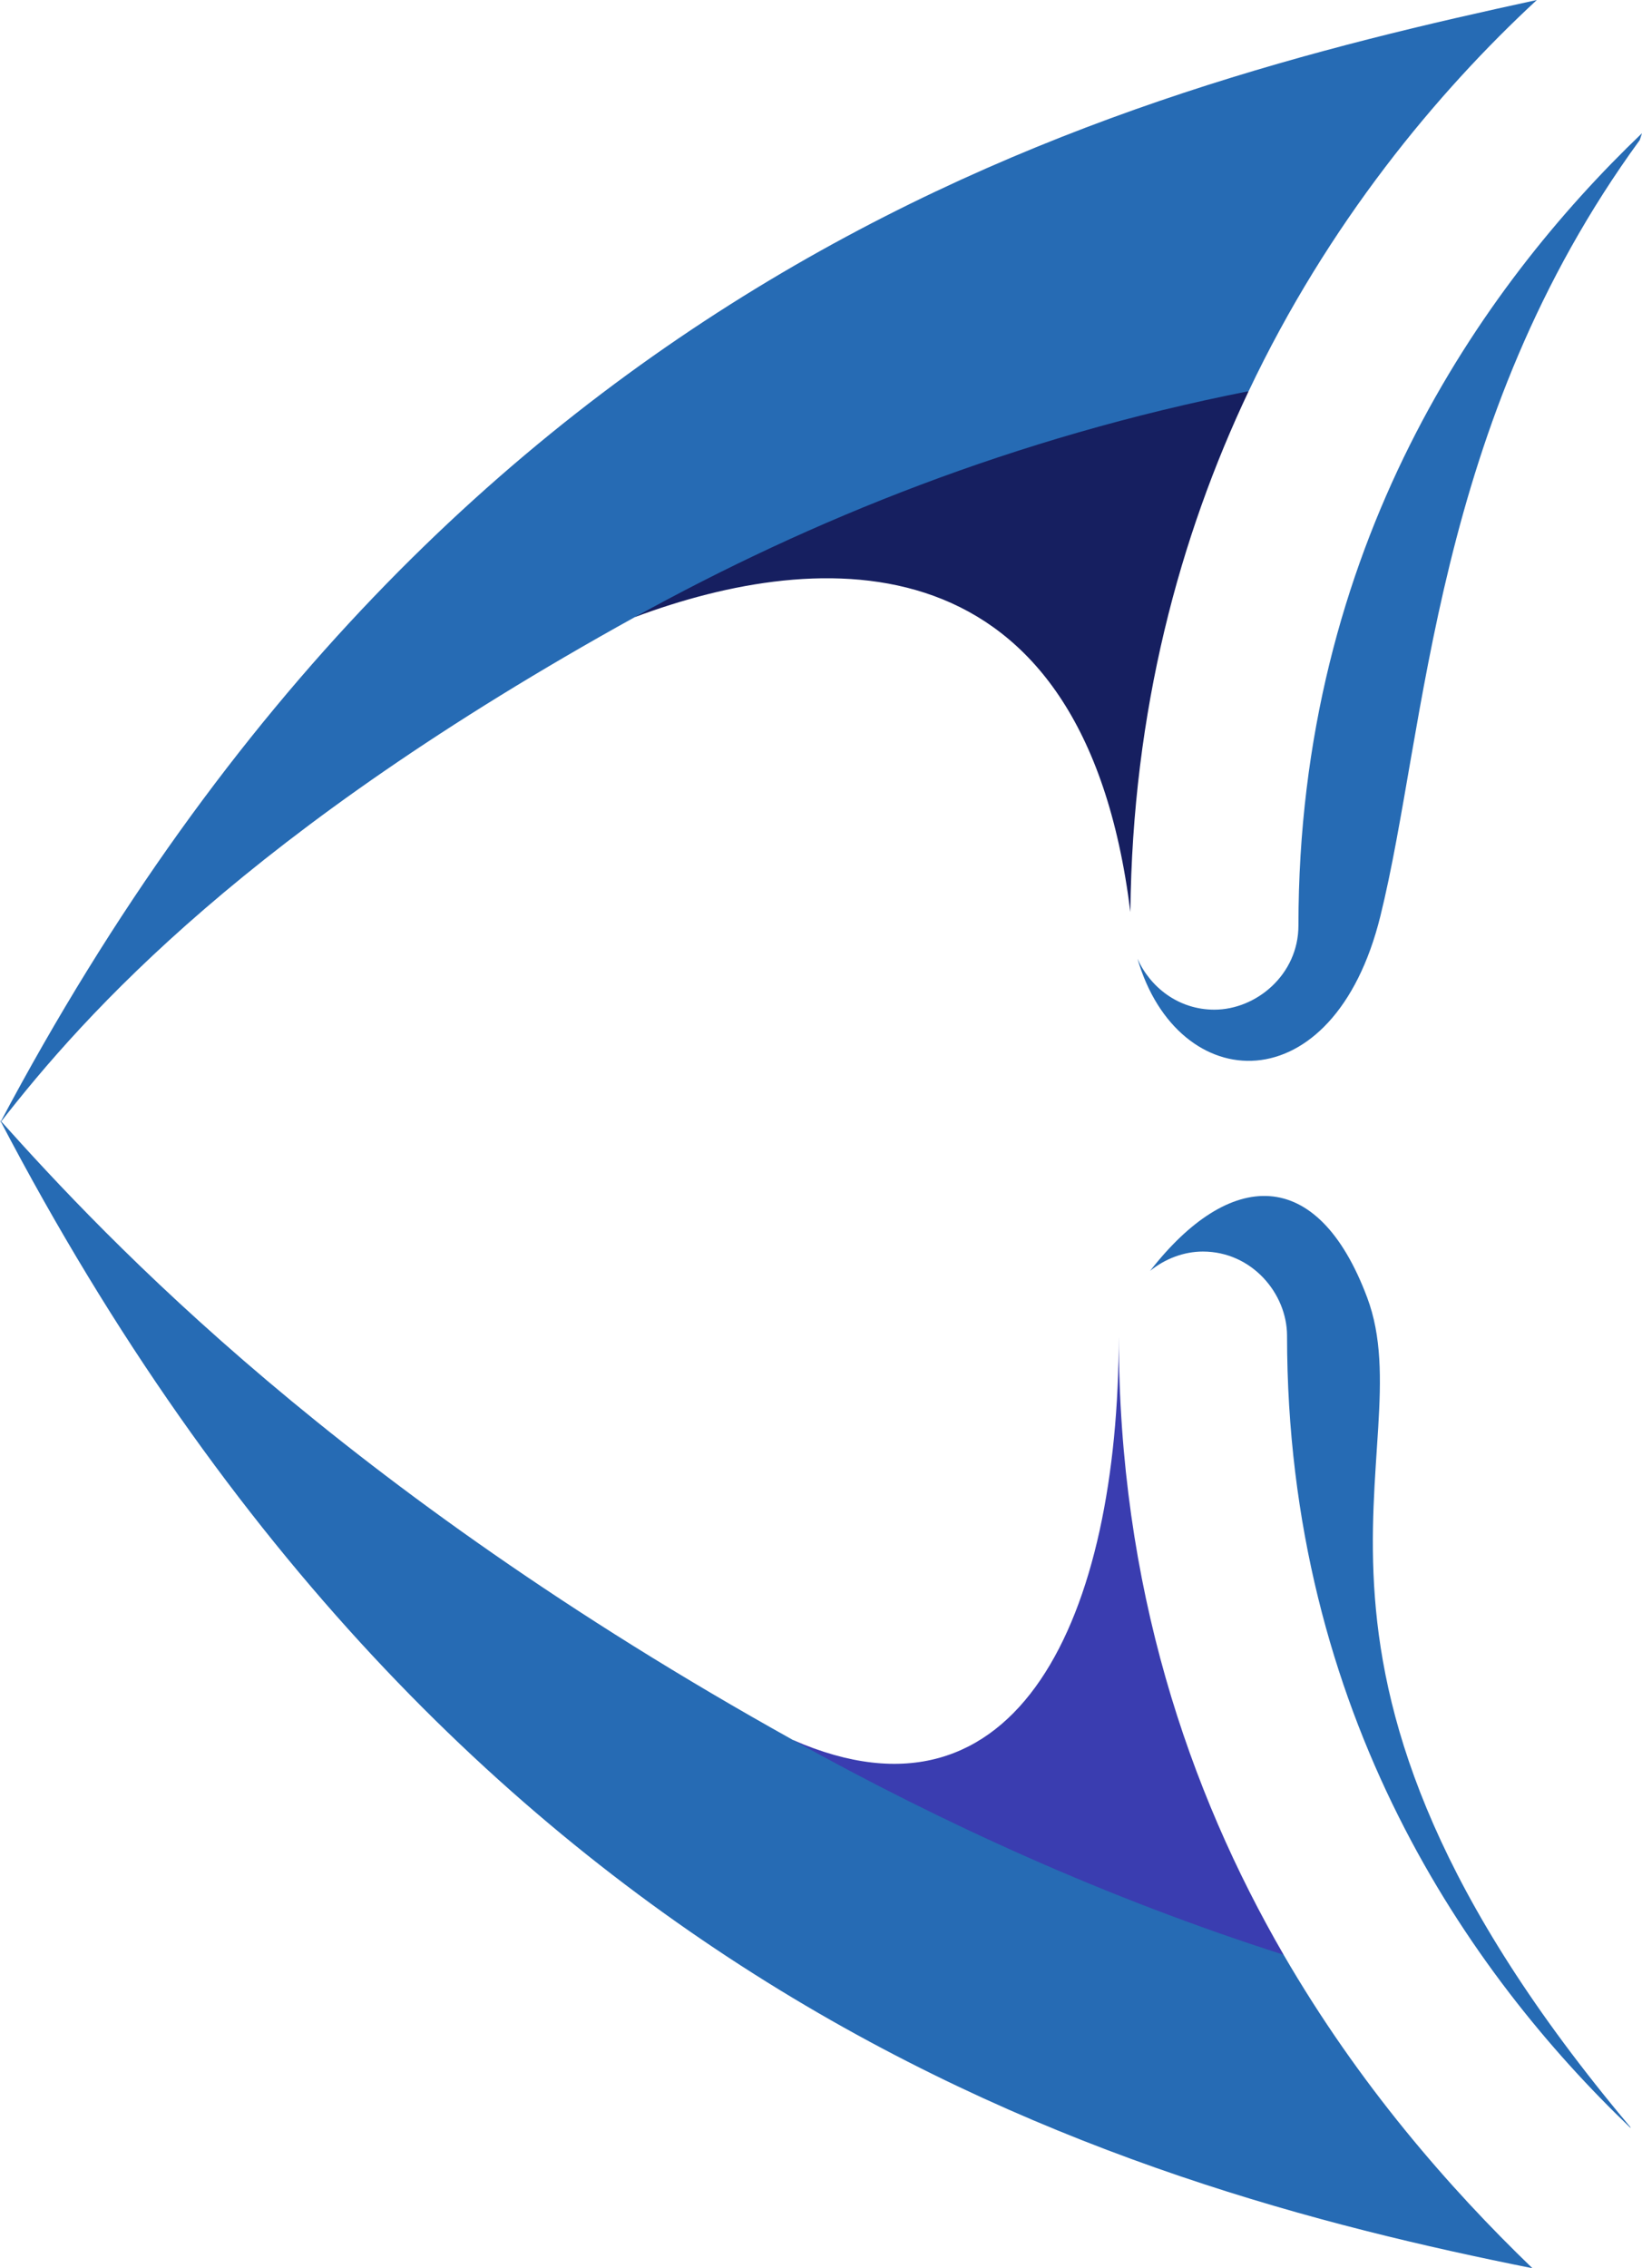 <svg version="1.1" id="图层_1" x="0px" y="0px" width="101.211px" height="139.807px" viewBox="0 0 101.211 139.807" enable-background="new 0 0 101.211 139.807" xml:space="preserve" xmlns="http://www.w3.org/2000/svg" xmlns:xlink="http://www.w3.org/1999/xlink" xmlns:xml="http://www.w3.org/XML/1998/namespace">
  <g>
    <path fill="#3A3DB0" d="M48.88,107.249c5.059,6.155,17.809,15.905,30.241,13.235C73.277,110.396,68.96,97.779,68.96,82.328
		C68.954,99.58,62.784,113.343,48.88,107.249z" class="color c1"/>
    <path fill="#161F60" d="M69.675,56.218c0.126-12.434,3.04-23.139,7.289-32.104C59.48,22.778,46.23,30.528,39.13,38.037
		C50.486,33.788,66.768,32.752,69.675,56.218z" class="color c2"/>
    <path fill="#266BB4" d="M39.13,38.037C36.445,39.041,36.445,39.041,39.13,38.037c10.821-5.987,23.462-11.092,37.834-13.924
		C81.869,13.767,88.541,5.729,94.729,0C68.824,5.613,28.098,16.183,0,69.218C5.285,62.424,15.286,51.229,39.13,38.037z" class="color c3"/>
    <path fill="#266BB4" d="M46.637,106.131c0.771,0.431,1.517,0.801,2.243,1.118C20.96,91.7,6.655,76.468,0,69.037
		c28.102,53.806,68.572,65.592,94.458,70.77c-5.149-4.959-10.72-11.353-15.337-19.321c-10.887-3.477-21.02-8.101-30.241-13.235
		C48.153,106.931,47.407,106.561,46.637,106.131z" class="color c3"/>
    <path fill="#266BB4" d="M85.082,56.477c2.878-11.64,3.225-30.325,15.992-47.847c0.045-0.14,0.092-0.28,0.137-0.419
		c-9.939,9.507-21.177,25.497-21.177,48.834c0,3.025-2.593,5.188-5.185,5.188c-2.211,0-3.955-1.385-4.736-3.142
		C72.598,67.635,82.195,68.155,85.082,56.477z" class="color c3"/>
    <path fill="#266BB4" d="M84.271,79.976c-3.078-8.209-8.498-7.909-13.381-1.642c0.93-0.755,2.092-1.192,3.254-1.192
		c3.025,0,5.188,2.594,5.188,5.187c0,23.337,11.236,39.327,21.175,48.835c-0.006-0.021-0.012-0.041-0.017-0.061
		C76.544,102.641,87.859,89.544,84.271,79.976z" class="color c3"/>
  </g>
</svg>